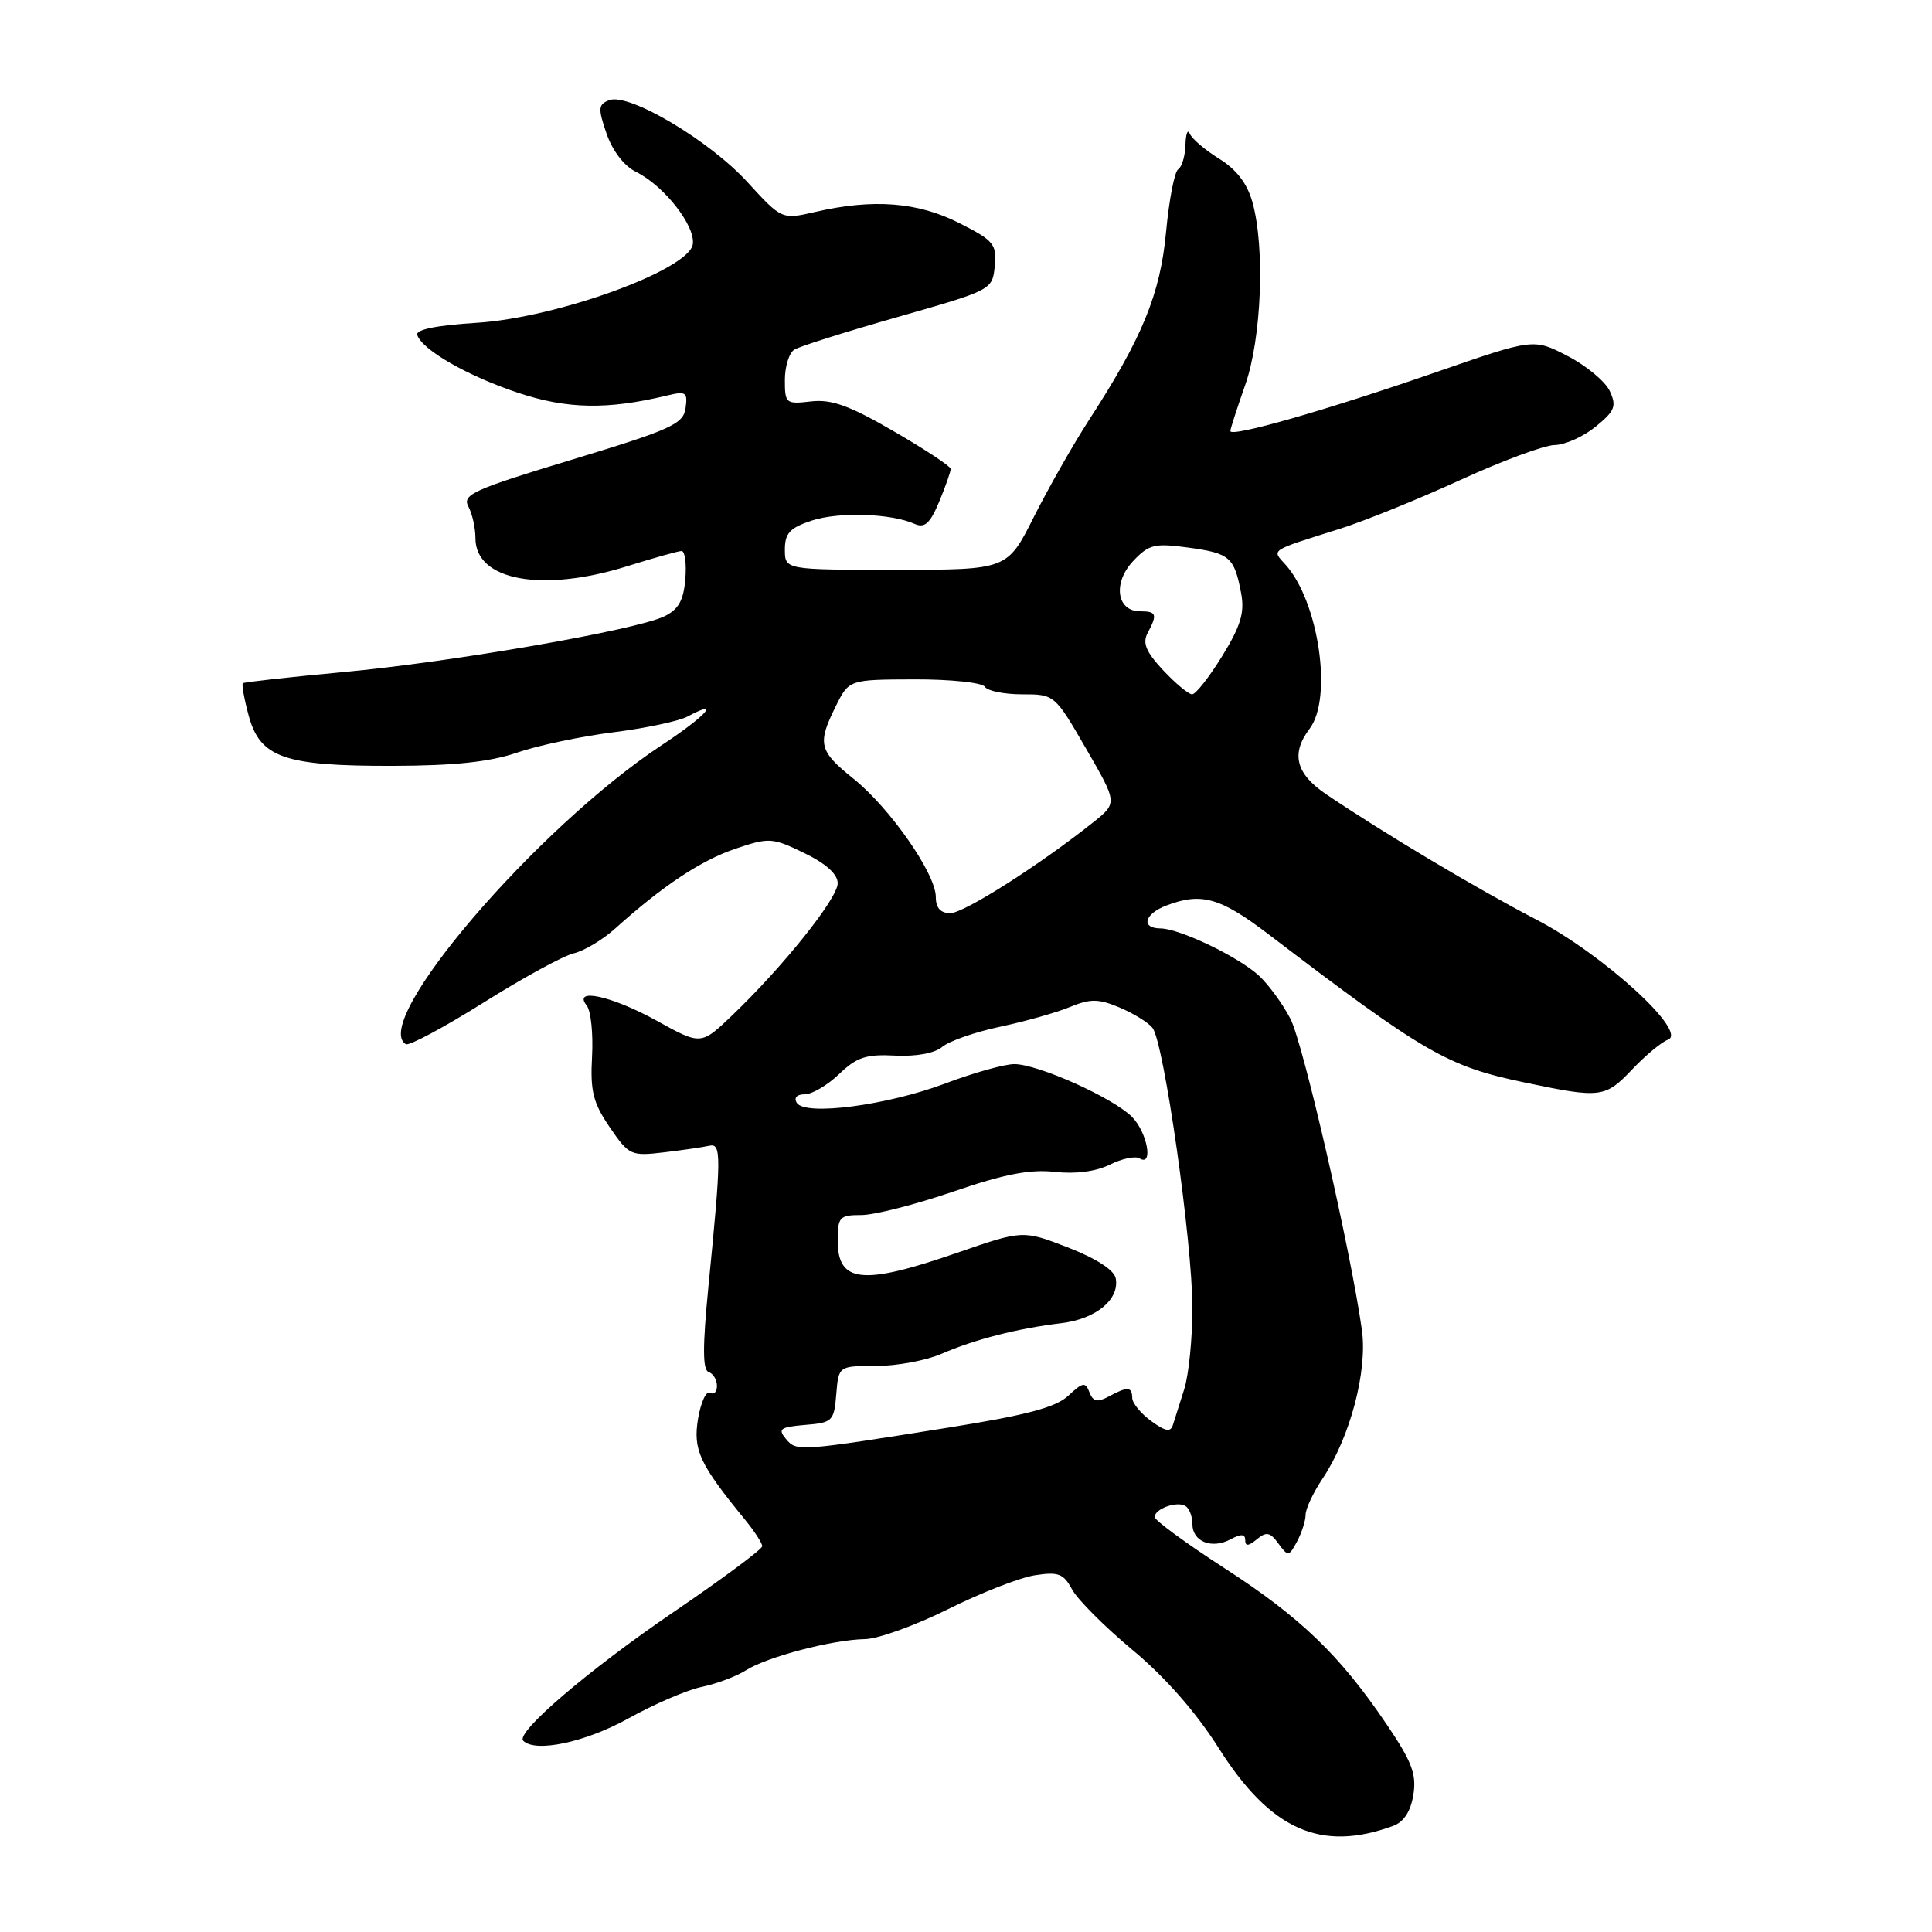 <?xml version="1.0" encoding="UTF-8" standalone="no"?>
<!DOCTYPE svg PUBLIC "-//W3C//DTD SVG 1.1//EN" "http://www.w3.org/Graphics/SVG/1.1/DTD/svg11.dtd" >
<svg xmlns="http://www.w3.org/2000/svg" xmlns:xlink="http://www.w3.org/1999/xlink" version="1.1" viewBox="0 0 256 256">
 <g >
 <path fill="currentColor"
d=" M 184.63 241.93 C 186.02 241.41 186.93 240.00 187.28 237.82 C 187.72 235.10 187.08 233.42 183.75 228.50 C 177.54 219.32 172.36 214.33 162.25 207.79 C 157.16 204.50 153.00 201.45 153.00 201.01 C 153.00 199.92 155.97 198.86 157.09 199.56 C 157.59 199.87 158.00 200.94 158.00 201.95 C 158.00 204.28 160.57 205.30 163.07 203.96 C 164.46 203.22 165.00 203.25 165.00 204.09 C 165.00 204.91 165.44 204.88 166.53 203.97 C 167.80 202.92 168.30 203.02 169.40 204.53 C 170.68 206.28 170.78 206.27 171.87 204.25 C 172.49 203.08 173.00 201.49 173.00 200.71 C 173.00 199.92 174.02 197.75 175.27 195.89 C 178.90 190.44 181.22 181.68 180.46 176.23 C 179.00 165.80 172.70 138.33 171.00 135.02 C 170.01 133.09 168.14 130.52 166.85 129.31 C 164.16 126.81 156.35 123.05 153.75 123.02 C 151.13 122.99 151.64 121.09 154.57 119.98 C 159.17 118.22 161.69 118.93 168.02 123.75 C 188.84 139.61 191.77 141.30 202.14 143.46 C 212.14 145.55 212.68 145.48 216.32 141.65 C 218.07 139.81 220.18 138.07 221.00 137.77 C 223.76 136.79 212.41 126.43 203.53 121.83 C 195.74 117.79 183.42 110.44 175.75 105.26 C 171.70 102.53 171.02 99.87 173.53 96.56 C 176.62 92.48 174.73 79.68 170.33 74.81 C 168.49 72.78 168.11 73.04 177.56 70.06 C 180.83 69.03 188.00 66.12 193.50 63.60 C 199.00 61.08 204.62 58.99 206.00 58.97 C 207.38 58.95 209.82 57.85 211.44 56.53 C 213.99 54.44 214.23 53.82 213.30 51.81 C 212.70 50.54 210.19 48.45 207.71 47.17 C 203.21 44.84 203.21 44.84 190.36 49.29 C 175.71 54.37 162.98 58.01 163.03 57.11 C 163.05 56.77 163.94 54.02 165.00 51.00 C 167.16 44.86 167.64 32.84 165.96 26.81 C 165.27 24.32 163.84 22.45 161.54 21.03 C 159.67 19.87 157.92 18.38 157.65 17.71 C 157.38 17.05 157.12 17.71 157.08 19.19 C 157.04 20.67 156.60 22.13 156.12 22.43 C 155.63 22.73 154.91 26.46 154.51 30.73 C 153.74 38.99 151.35 44.79 144.23 55.76 C 142.19 58.92 138.93 64.65 136.99 68.50 C 133.47 75.50 133.47 75.50 118.74 75.50 C 104.01 75.50 104.01 75.50 104.00 72.83 C 104.00 70.65 104.66 69.94 107.56 68.98 C 111.14 67.80 118.06 68.02 121.20 69.42 C 122.53 70.01 123.24 69.36 124.45 66.47 C 125.30 64.43 125.98 62.47 125.97 62.13 C 125.95 61.78 122.56 59.54 118.43 57.15 C 112.54 53.73 110.18 52.88 107.46 53.19 C 104.14 53.58 104.00 53.47 104.00 50.36 C 104.00 48.58 104.56 46.76 105.25 46.33 C 105.94 45.90 112.12 43.95 119.00 41.99 C 131.43 38.44 131.50 38.41 131.81 35.26 C 132.09 32.36 131.70 31.88 127.09 29.55 C 121.61 26.77 115.70 26.31 108.04 28.08 C 103.59 29.10 103.59 29.10 99.04 24.13 C 93.99 18.60 83.33 12.28 80.73 13.27 C 79.26 13.84 79.22 14.35 80.37 17.70 C 81.16 19.99 82.70 22.00 84.27 22.77 C 87.97 24.59 92.16 29.91 91.80 32.36 C 91.31 35.75 73.84 42.10 63.21 42.77 C 57.80 43.11 55.05 43.67 55.29 44.39 C 55.94 46.37 61.96 49.82 68.65 52.05 C 75.14 54.21 80.49 54.31 88.34 52.42 C 90.90 51.80 91.14 51.96 90.84 54.09 C 90.54 56.19 88.93 56.92 75.81 60.90 C 62.73 64.86 61.22 65.54 62.06 67.11 C 62.58 68.08 63.00 69.97 63.00 71.32 C 63.00 76.94 71.85 78.56 83.16 75.01 C 86.65 73.92 89.86 73.02 90.31 73.01 C 90.76 73.01 90.98 74.68 90.81 76.74 C 90.57 79.58 89.90 80.77 88.00 81.68 C 84.13 83.52 59.84 87.73 45.45 89.06 C 38.33 89.72 32.36 90.38 32.18 90.53 C 32.01 90.68 32.35 92.59 32.94 94.78 C 34.45 100.40 37.61 101.51 52.00 101.48 C 60.22 101.46 64.93 100.96 68.50 99.73 C 71.25 98.78 77.00 97.57 81.28 97.03 C 85.55 96.49 89.98 95.55 91.11 94.94 C 95.69 92.49 93.55 94.87 87.72 98.71 C 71.13 109.65 49.04 135.44 53.77 138.36 C 54.19 138.62 58.80 136.15 64.02 132.88 C 69.23 129.60 74.62 126.66 76.00 126.33 C 77.38 126.01 79.85 124.53 81.50 123.05 C 87.79 117.39 92.85 114.03 97.40 112.48 C 101.92 110.95 102.31 110.97 106.56 113.03 C 109.45 114.43 111.00 115.83 111.00 117.04 C 111.00 119.03 103.86 127.98 97.06 134.50 C 92.89 138.50 92.89 138.50 87.02 135.25 C 81.03 131.94 75.81 130.81 77.75 133.25 C 78.30 133.94 78.61 136.97 78.45 140.00 C 78.20 144.59 78.59 146.14 80.79 149.36 C 83.34 153.09 83.59 153.21 88.00 152.69 C 90.51 152.39 93.20 152.00 93.98 151.82 C 95.60 151.45 95.59 153.06 93.87 170.47 C 93.09 178.45 93.09 181.53 93.90 181.80 C 94.50 182.00 95.00 182.83 95.00 183.64 C 95.00 184.45 94.59 184.86 94.09 184.55 C 93.59 184.24 92.87 185.78 92.50 187.97 C 91.81 192.11 92.67 193.97 98.69 201.33 C 99.96 202.88 101.00 204.48 101.00 204.88 C 101.00 205.28 95.76 209.17 89.36 213.53 C 78.00 221.26 68.26 229.59 69.33 230.66 C 70.94 232.27 77.54 230.87 83.23 227.72 C 86.68 225.80 91.08 223.91 93.00 223.52 C 94.92 223.12 97.55 222.14 98.83 221.33 C 101.66 219.53 110.35 217.26 114.63 217.19 C 116.36 217.16 121.31 215.37 125.63 213.22 C 129.96 211.06 135.13 209.04 137.13 208.73 C 140.24 208.25 140.93 208.51 142.05 210.60 C 142.77 211.94 146.38 215.56 150.08 218.64 C 154.39 222.22 158.48 226.89 161.49 231.64 C 168.37 242.50 175.02 245.46 184.63 241.93 Z  M 104.13 190.65 C 103.04 189.34 103.39 189.09 106.68 188.81 C 110.31 188.52 110.52 188.31 110.81 184.75 C 111.12 181.00 111.12 181.00 116.09 181.00 C 118.83 181.00 122.74 180.27 124.78 179.38 C 129.14 177.48 134.84 176.02 140.68 175.32 C 145.24 174.76 148.37 172.17 147.84 169.38 C 147.62 168.28 145.24 166.75 141.52 165.30 C 135.54 162.99 135.54 162.99 126.86 165.99 C 114.29 170.35 111.00 170.01 111.00 164.39 C 111.00 161.26 111.24 161.00 114.13 161.00 C 115.85 161.00 121.34 159.60 126.32 157.89 C 133.04 155.58 136.50 154.91 139.76 155.28 C 142.52 155.59 145.23 155.23 147.06 154.32 C 148.66 153.52 150.43 153.15 150.99 153.49 C 152.87 154.65 152.02 150.02 149.98 147.98 C 147.44 145.44 137.53 141.00 134.40 141.00 C 133.10 141.00 129.00 142.15 125.27 143.56 C 117.54 146.47 106.67 147.90 105.58 146.13 C 105.16 145.45 105.59 145.00 106.64 145.00 C 107.60 145.00 109.65 143.79 111.20 142.31 C 113.52 140.08 114.78 139.67 118.61 139.87 C 121.42 140.01 123.87 139.56 124.86 138.71 C 125.76 137.95 129.20 136.75 132.50 136.05 C 135.80 135.35 139.96 134.18 141.75 133.44 C 144.48 132.32 145.53 132.32 148.33 133.49 C 150.16 134.26 152.13 135.47 152.71 136.19 C 154.22 138.08 158.00 164.62 158.00 173.32 C 158.00 177.38 157.51 182.23 156.91 184.10 C 156.31 185.97 155.64 188.09 155.42 188.80 C 155.12 189.80 154.44 189.68 152.54 188.30 C 151.18 187.31 150.05 185.94 150.03 185.25 C 149.99 183.73 149.44 183.69 146.92 185.04 C 145.40 185.86 144.84 185.73 144.36 184.49 C 143.82 183.09 143.48 183.14 141.57 184.93 C 139.93 186.47 136.09 187.50 125.95 189.12 C 105.75 192.35 105.54 192.36 104.13 190.65 Z  M 124.00 118.85 C 124.00 115.79 117.94 107.08 113.11 103.20 C 108.50 99.50 108.27 98.56 110.75 93.57 C 112.50 90.05 112.50 90.05 121.19 90.02 C 125.97 90.01 130.16 90.45 130.50 91.00 C 130.84 91.55 133.06 92.00 135.43 92.00 C 139.73 92.00 139.76 92.02 143.91 99.20 C 148.07 106.39 148.07 106.39 144.87 108.95 C 137.74 114.63 127.73 121.00 125.92 121.00 C 124.62 121.00 124.00 120.30 124.00 118.85 Z  M 154.12 88.81 C 151.84 86.37 151.36 85.20 152.07 83.87 C 153.39 81.40 153.25 81.00 151.07 81.00 C 147.96 81.00 147.43 77.23 150.14 74.35 C 152.23 72.13 152.97 71.95 157.48 72.56 C 162.97 73.31 163.55 73.81 164.46 78.62 C 164.94 81.17 164.40 82.94 161.95 86.93 C 160.23 89.72 158.44 92.00 157.96 92.00 C 157.49 92.00 155.76 90.56 154.12 88.81 Z "/>
</g>
</svg>